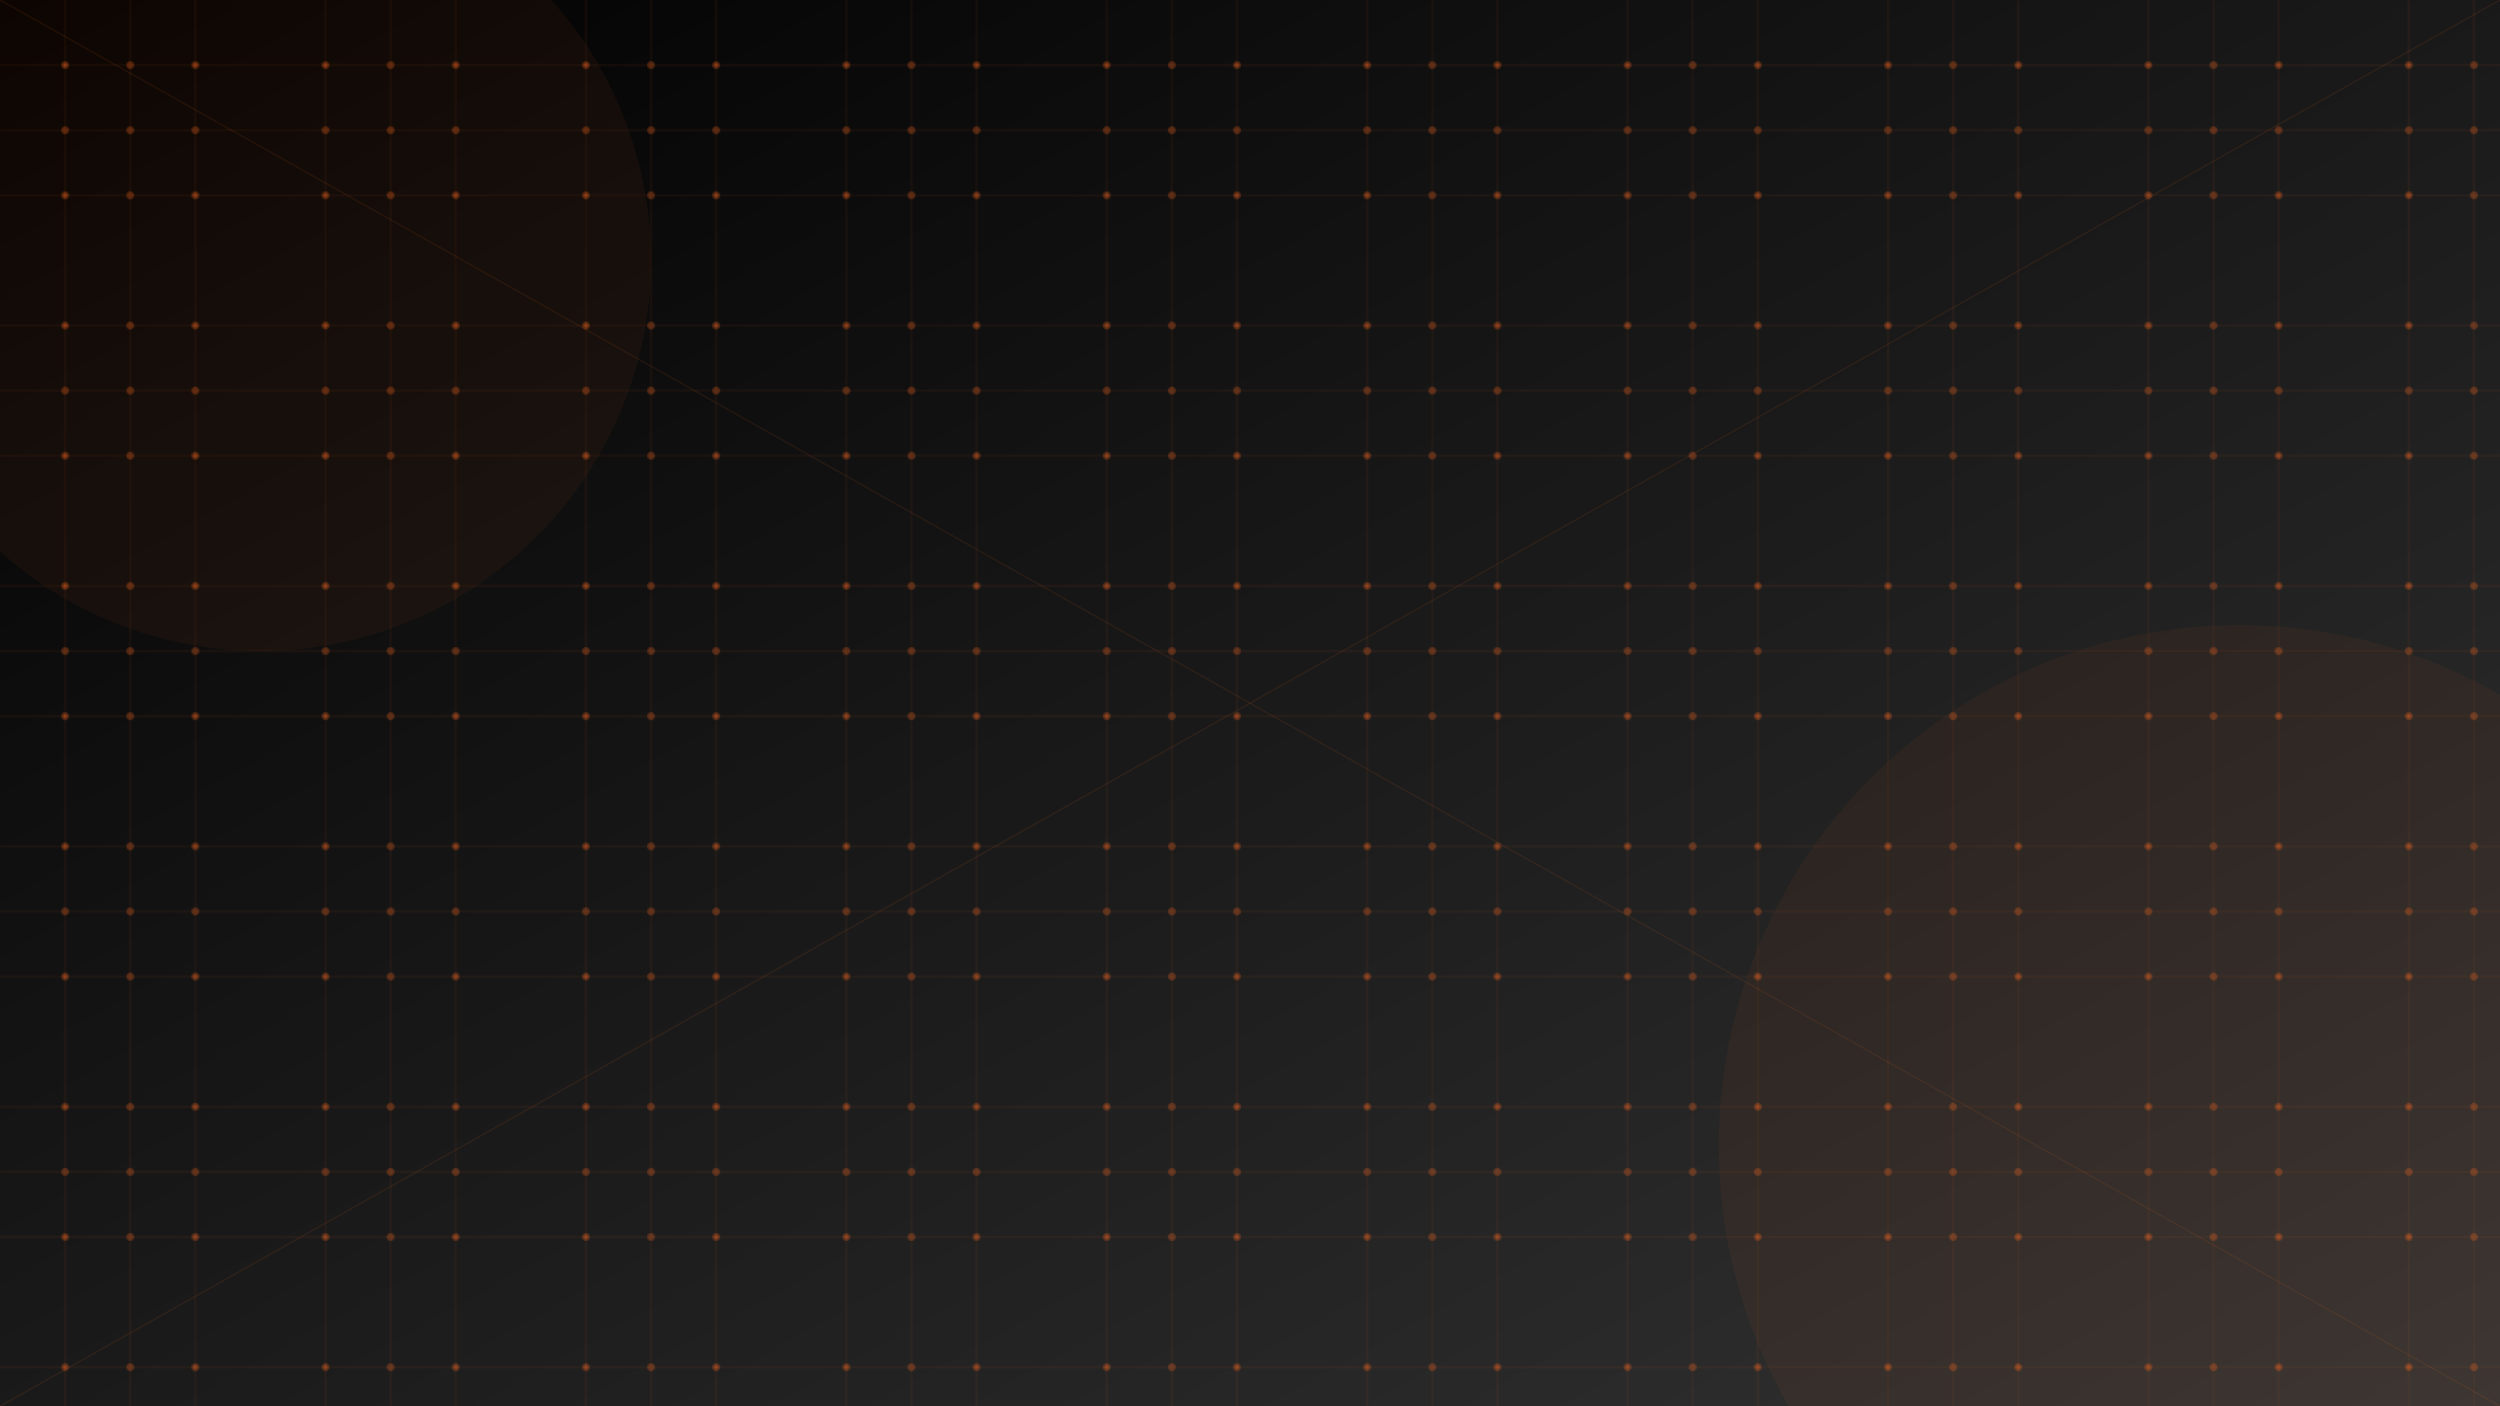 <svg xmlns="http://www.w3.org/2000/svg" width="1920" height="1080" viewBox="0 0 1920 1080">
  <!-- Background gradient -->
  <defs>
    <linearGradient id="grad1" x1="0%" y1="0%" x2="100%" y2="100%">
      <stop offset="0%" style="stop-color:#000000;stop-opacity:1" />
      <stop offset="100%" style="stop-color:#333333;stop-opacity:1" />
    </linearGradient>
    
    <!-- Pattern for background texture -->
    <pattern id="pattern1" width="100" height="100" patternUnits="userSpaceOnUse">
      <circle cx="50" cy="50" r="1.5" fill="#F26522" opacity="0.3" />
    </pattern>
    
    <!-- Digital elements pattern -->
    <pattern id="digitalPattern" width="200" height="200" patternUnits="userSpaceOnUse">
      <!-- Digital circuit lines -->
      <path d="M0 50 H200" stroke="#F26522" stroke-width="0.5" opacity="0.2" />
      <path d="M0 100 H200" stroke="#F26522" stroke-width="0.5" opacity="0.2" />
      <path d="M0 150 H200" stroke="#F26522" stroke-width="0.5" opacity="0.2" />
      <path d="M50 0 V200" stroke="#F26522" stroke-width="0.5" opacity="0.2" />
      <path d="M100 0 V200" stroke="#F26522" stroke-width="0.5" opacity="0.2" />
      <path d="M150 0 V200" stroke="#F26522" stroke-width="0.5" opacity="0.2" />
      
      <!-- Circuit nodes -->
      <circle cx="50" cy="50" r="3" fill="#F26522" opacity="0.3" />
      <circle cx="50" cy="100" r="3" fill="#F26522" opacity="0.3" />
      <circle cx="50" cy="150" r="3" fill="#F26522" opacity="0.3" />
      <circle cx="100" cy="50" r="3" fill="#F26522" opacity="0.3" />
      <circle cx="100" cy="100" r="3" fill="#F26522" opacity="0.3" />
      <circle cx="100" cy="150" r="3" fill="#F26522" opacity="0.3" />
      <circle cx="150" cy="50" r="3" fill="#F26522" opacity="0.3" />
      <circle cx="150" cy="100" r="3" fill="#F26522" opacity="0.3" />
      <circle cx="150" cy="150" r="3" fill="#F26522" opacity="0.3" />
    </pattern>
  </defs>
  
  <!-- Main background -->
  <rect width="1920" height="1080" fill="url(#grad1)" />
  
  <!-- Pattern overlay -->
  <rect width="1920" height="1080" fill="url(#pattern1)" />
  
  <!-- Digital pattern overlay -->
  <rect width="1920" height="1080" fill="url(#digitalPattern)" />
  
  <!-- Abstract shapes -->
  <circle cx="200" cy="200" r="300" fill="#F26522" opacity="0.05" />
  <circle cx="1720" cy="880" r="400" fill="#F26522" opacity="0.05" />
  
  <!-- Diagonal lines -->
  <line x1="0" y1="0" x2="1920" y2="1080" stroke="#F26522" stroke-width="1" opacity="0.1" />
  <line x1="1920" y1="0" x2="0" y2="1080" stroke="#F26522" stroke-width="1" opacity="0.1" />
</svg>